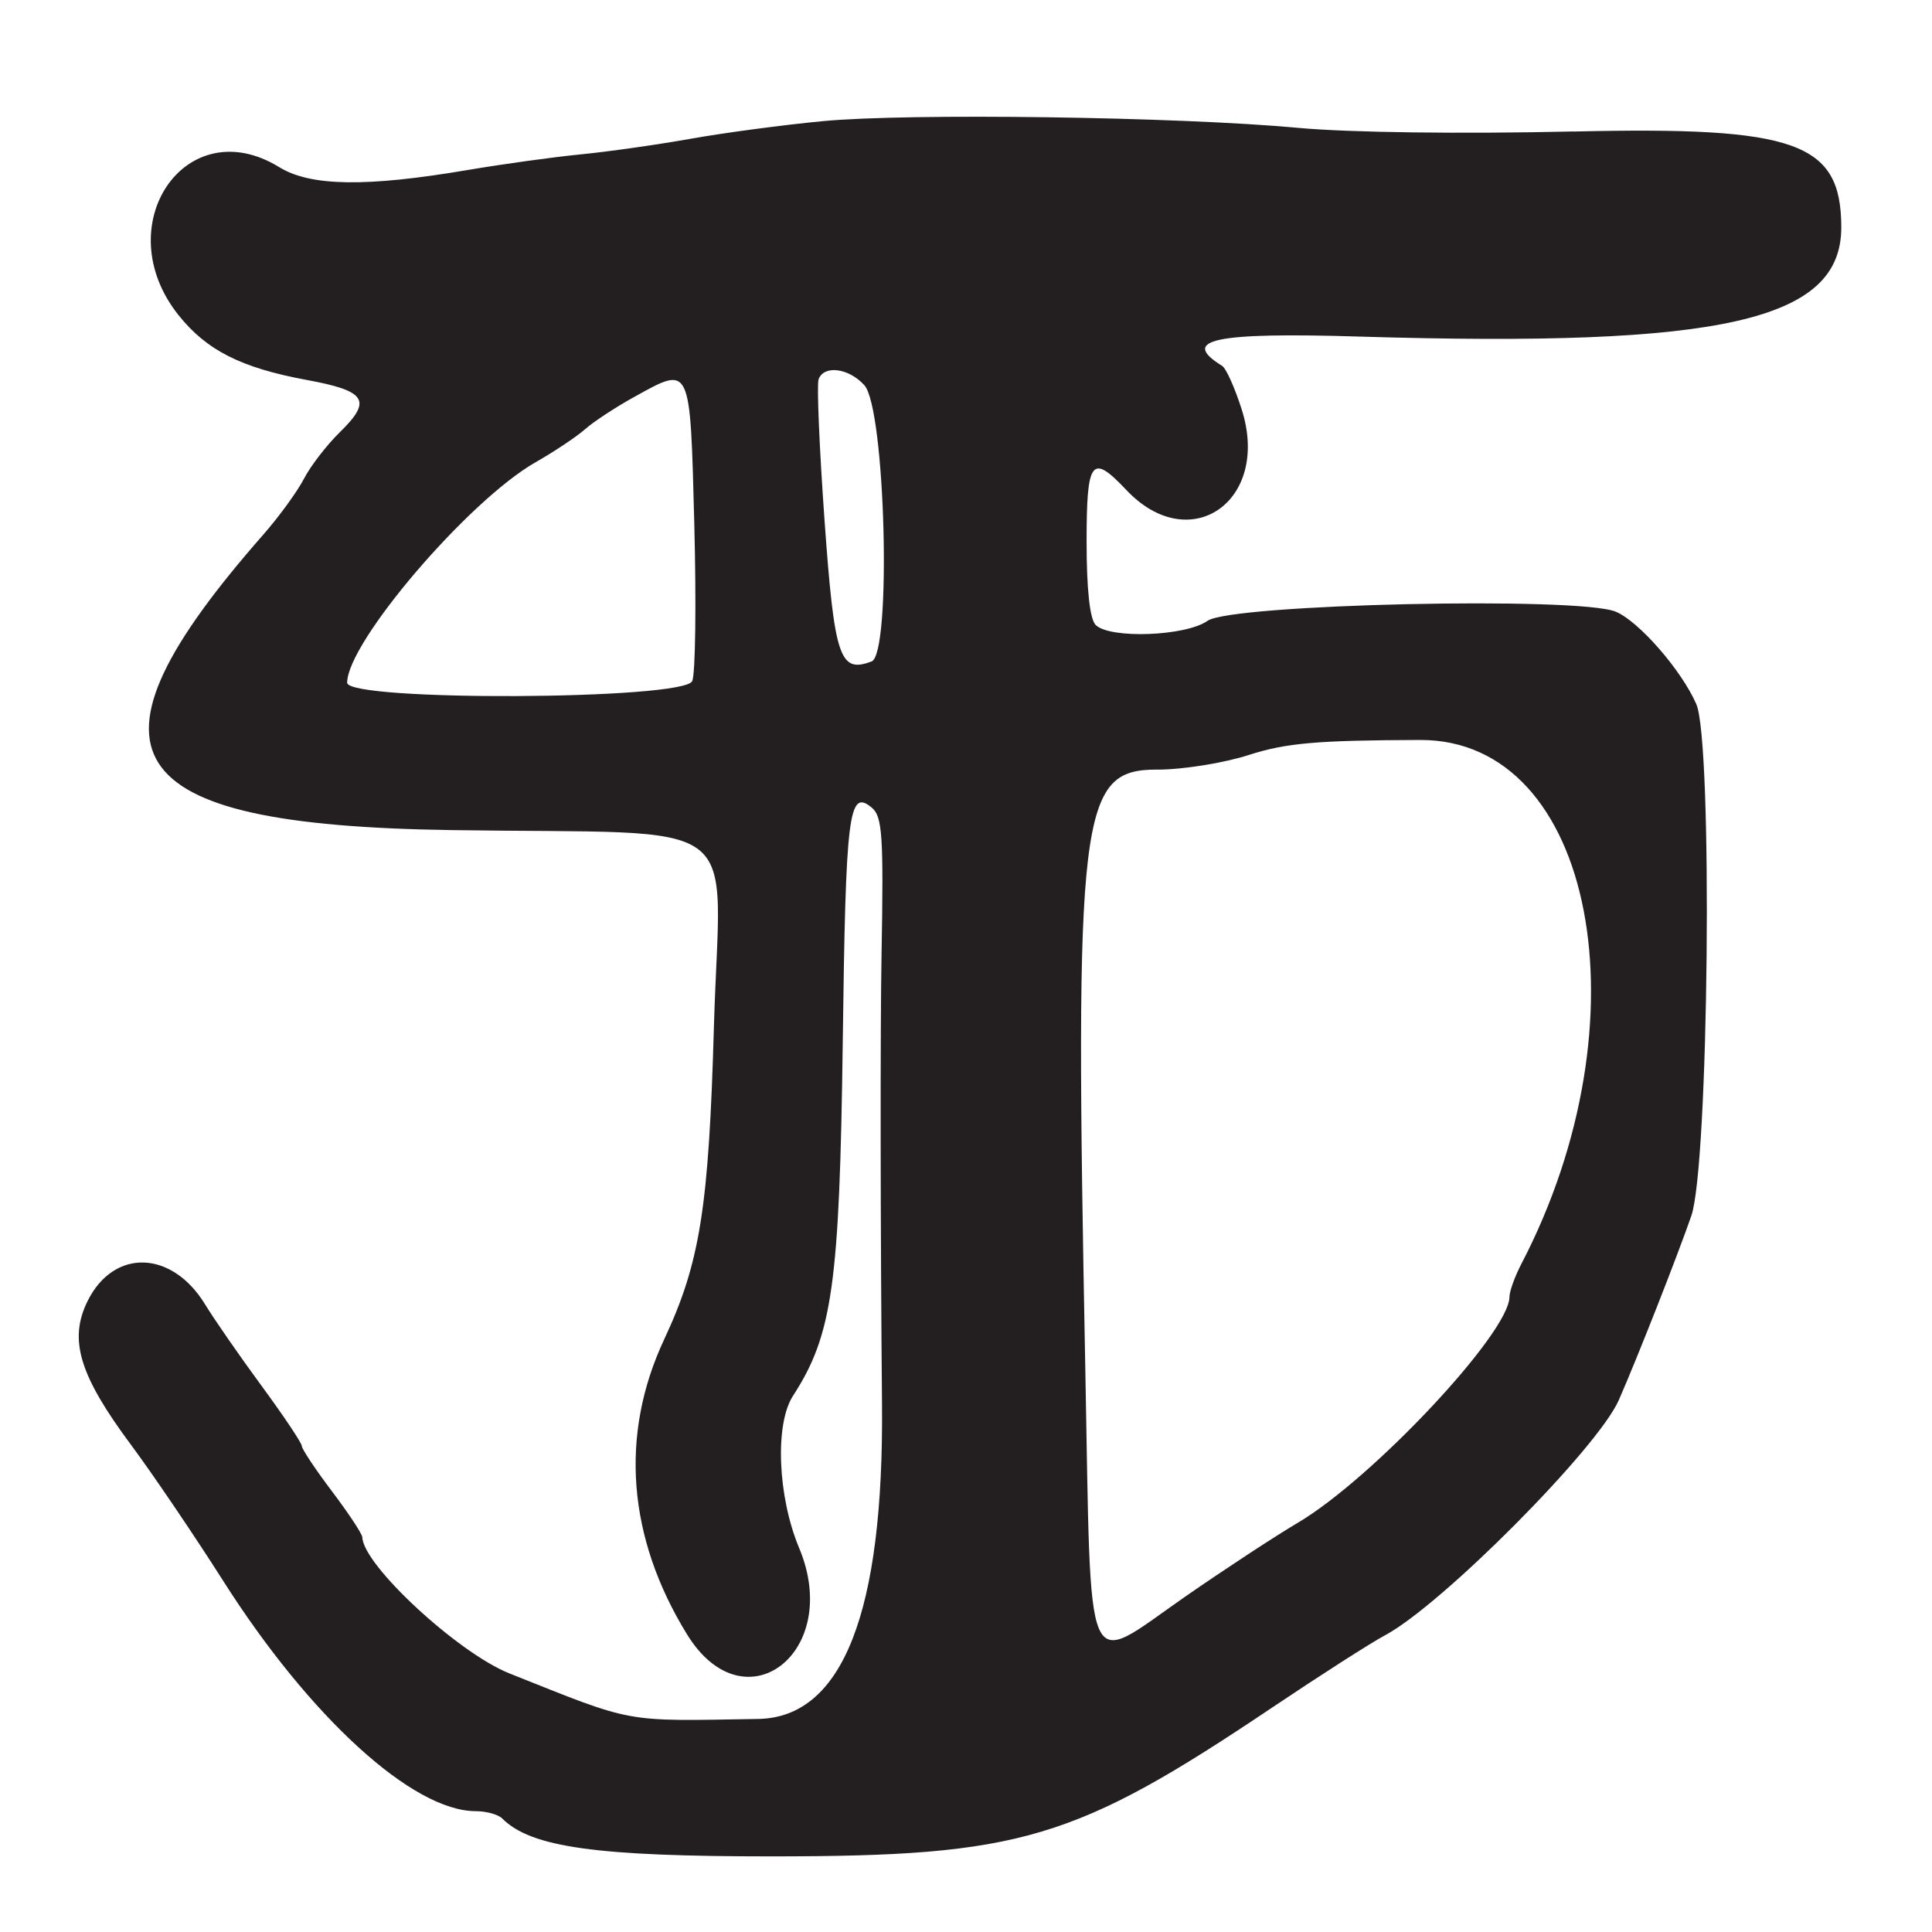 <?xml version="1.0" encoding="UTF-8"?>
<svg id="Layer_1" data-name="Layer 1" xmlns="http://www.w3.org/2000/svg" viewBox="0 0 256 256">
  <defs>
    <style>
      .cls-1 {
        fill: #231f20;
      }
    </style>
  </defs>
  <path class="cls-1" d="M208.5,17.42c-14.75.34-29.72.15-36.5-.48-15.92-1.47-51.56-1.97-62.94-.89-5.19.49-13.07,1.54-17.5,2.33-4.43.79-10.98,1.72-14.56,2.07s-10.34,1.28-15.04,2.08c-13.47,2.28-20.81,2.17-24.96-.38-12.38-7.62-22.82,7.72-13.35,19.6,3.72,4.67,8.31,6.99,16.97,8.59,7.93,1.46,8.73,2.71,4.42,6.92-1.75,1.71-3.89,4.49-4.76,6.17-.87,1.68-3.3,5.03-5.41,7.43-25.57,29.14-19.68,38.45,24.77,39.13,40.11.62,35.77-2.62,34.96,26-.68,24.03-1.83,31.31-6.6,41.5-5.92,12.66-4.86,26.25,3.04,39.08,7.63,12.39,20.64,2.36,14.85-11.45-2.85-6.81-3.24-16.43-.81-20.17,5.23-8.08,6.17-14.74,6.59-46.94.39-30.42.78-33.54,3.85-30.99,1.4,1.16,1.57,3.75,1.29,19.41-.18,9.94-.15,36.74.06,59.57q.38,41.5-16.42,41.77c-18.07.3-16.2.64-32.96-6.04-6.81-2.72-19.36-14.33-19.48-18.03-.01-.44-1.82-3.18-4.02-6.09-2.2-2.91-4-5.62-4-6.01s-2.38-3.95-5.29-7.91c-2.91-3.96-6.29-8.83-7.51-10.83-4.41-7.23-12.11-7.46-15.58-.47-2.54,5.12-1.11,9.84,5.78,19.1,2.86,3.85,8.33,11.92,12.15,17.93,11.52,18.14,25.15,30.57,33.51,30.57,1.4,0,2.98.44,3.51.98,3.81,3.81,12.49,5.02,35.83,5.01,32.88-.02,40.01-2.15,66.19-19.73,6.35-4.26,13.07-8.57,14.95-9.57,7.55-4.04,28.2-24.82,30.98-31.18,2.54-5.81,7.75-19.06,9.6-24.4,2.32-6.7,2.86-62.72.66-67.8-1.96-4.49-7.61-10.98-10.68-12.25-4.91-2.04-50.95-1.01-54.08,1.21-2.9,2.05-12.95,2.42-14.83.55-.77-.77-1.2-4.71-1.2-11,0-10.93.65-11.77,5.27-6.88,8.41,8.91,19.12,1.48,15.3-10.62-.91-2.88-2.08-5.5-2.61-5.83-5.66-3.5-1.08-4.47,18.29-3.88,48.03,1.45,63.76-2.12,63.75-14.49-.02-11.25-5.93-13.37-35.5-12.68ZM91.72,90.25c-1.13,2.51-45.72,2.71-45.72.21,0-5.34,16.08-24.15,24.97-29.21,2.49-1.42,5.44-3.39,6.56-4.38,1.11-.99,4.04-2.91,6.5-4.27,7.57-4.18,7.41-4.53,7.97,16.92.27,10.44.15,19.78-.28,20.74ZM115.49,87.64c-4.23,1.62-4.93-.47-6.24-18.75-.68-9.56-1.04-17.95-.78-18.64.71-1.91,4-1.49,6.06.79,2.79,3.08,3.64,35.58.96,36.61ZM153.32,101.98c3.4,0,8.88-.88,12.18-1.95,4.91-1.58,9.04-1.94,22.68-1.98,23.06-.08,30.24,37.15,13.39,69.46-.85,1.64-1.56,3.6-1.56,4.35-.02,4.75-18.14,24.07-28.05,29.92-3,1.77-9.69,6.16-14.87,9.75-13.63,9.47-12.47,12.1-13.28-30.06-1.43-74.16-.79-79.48,9.51-79.5Z"/>
</svg>